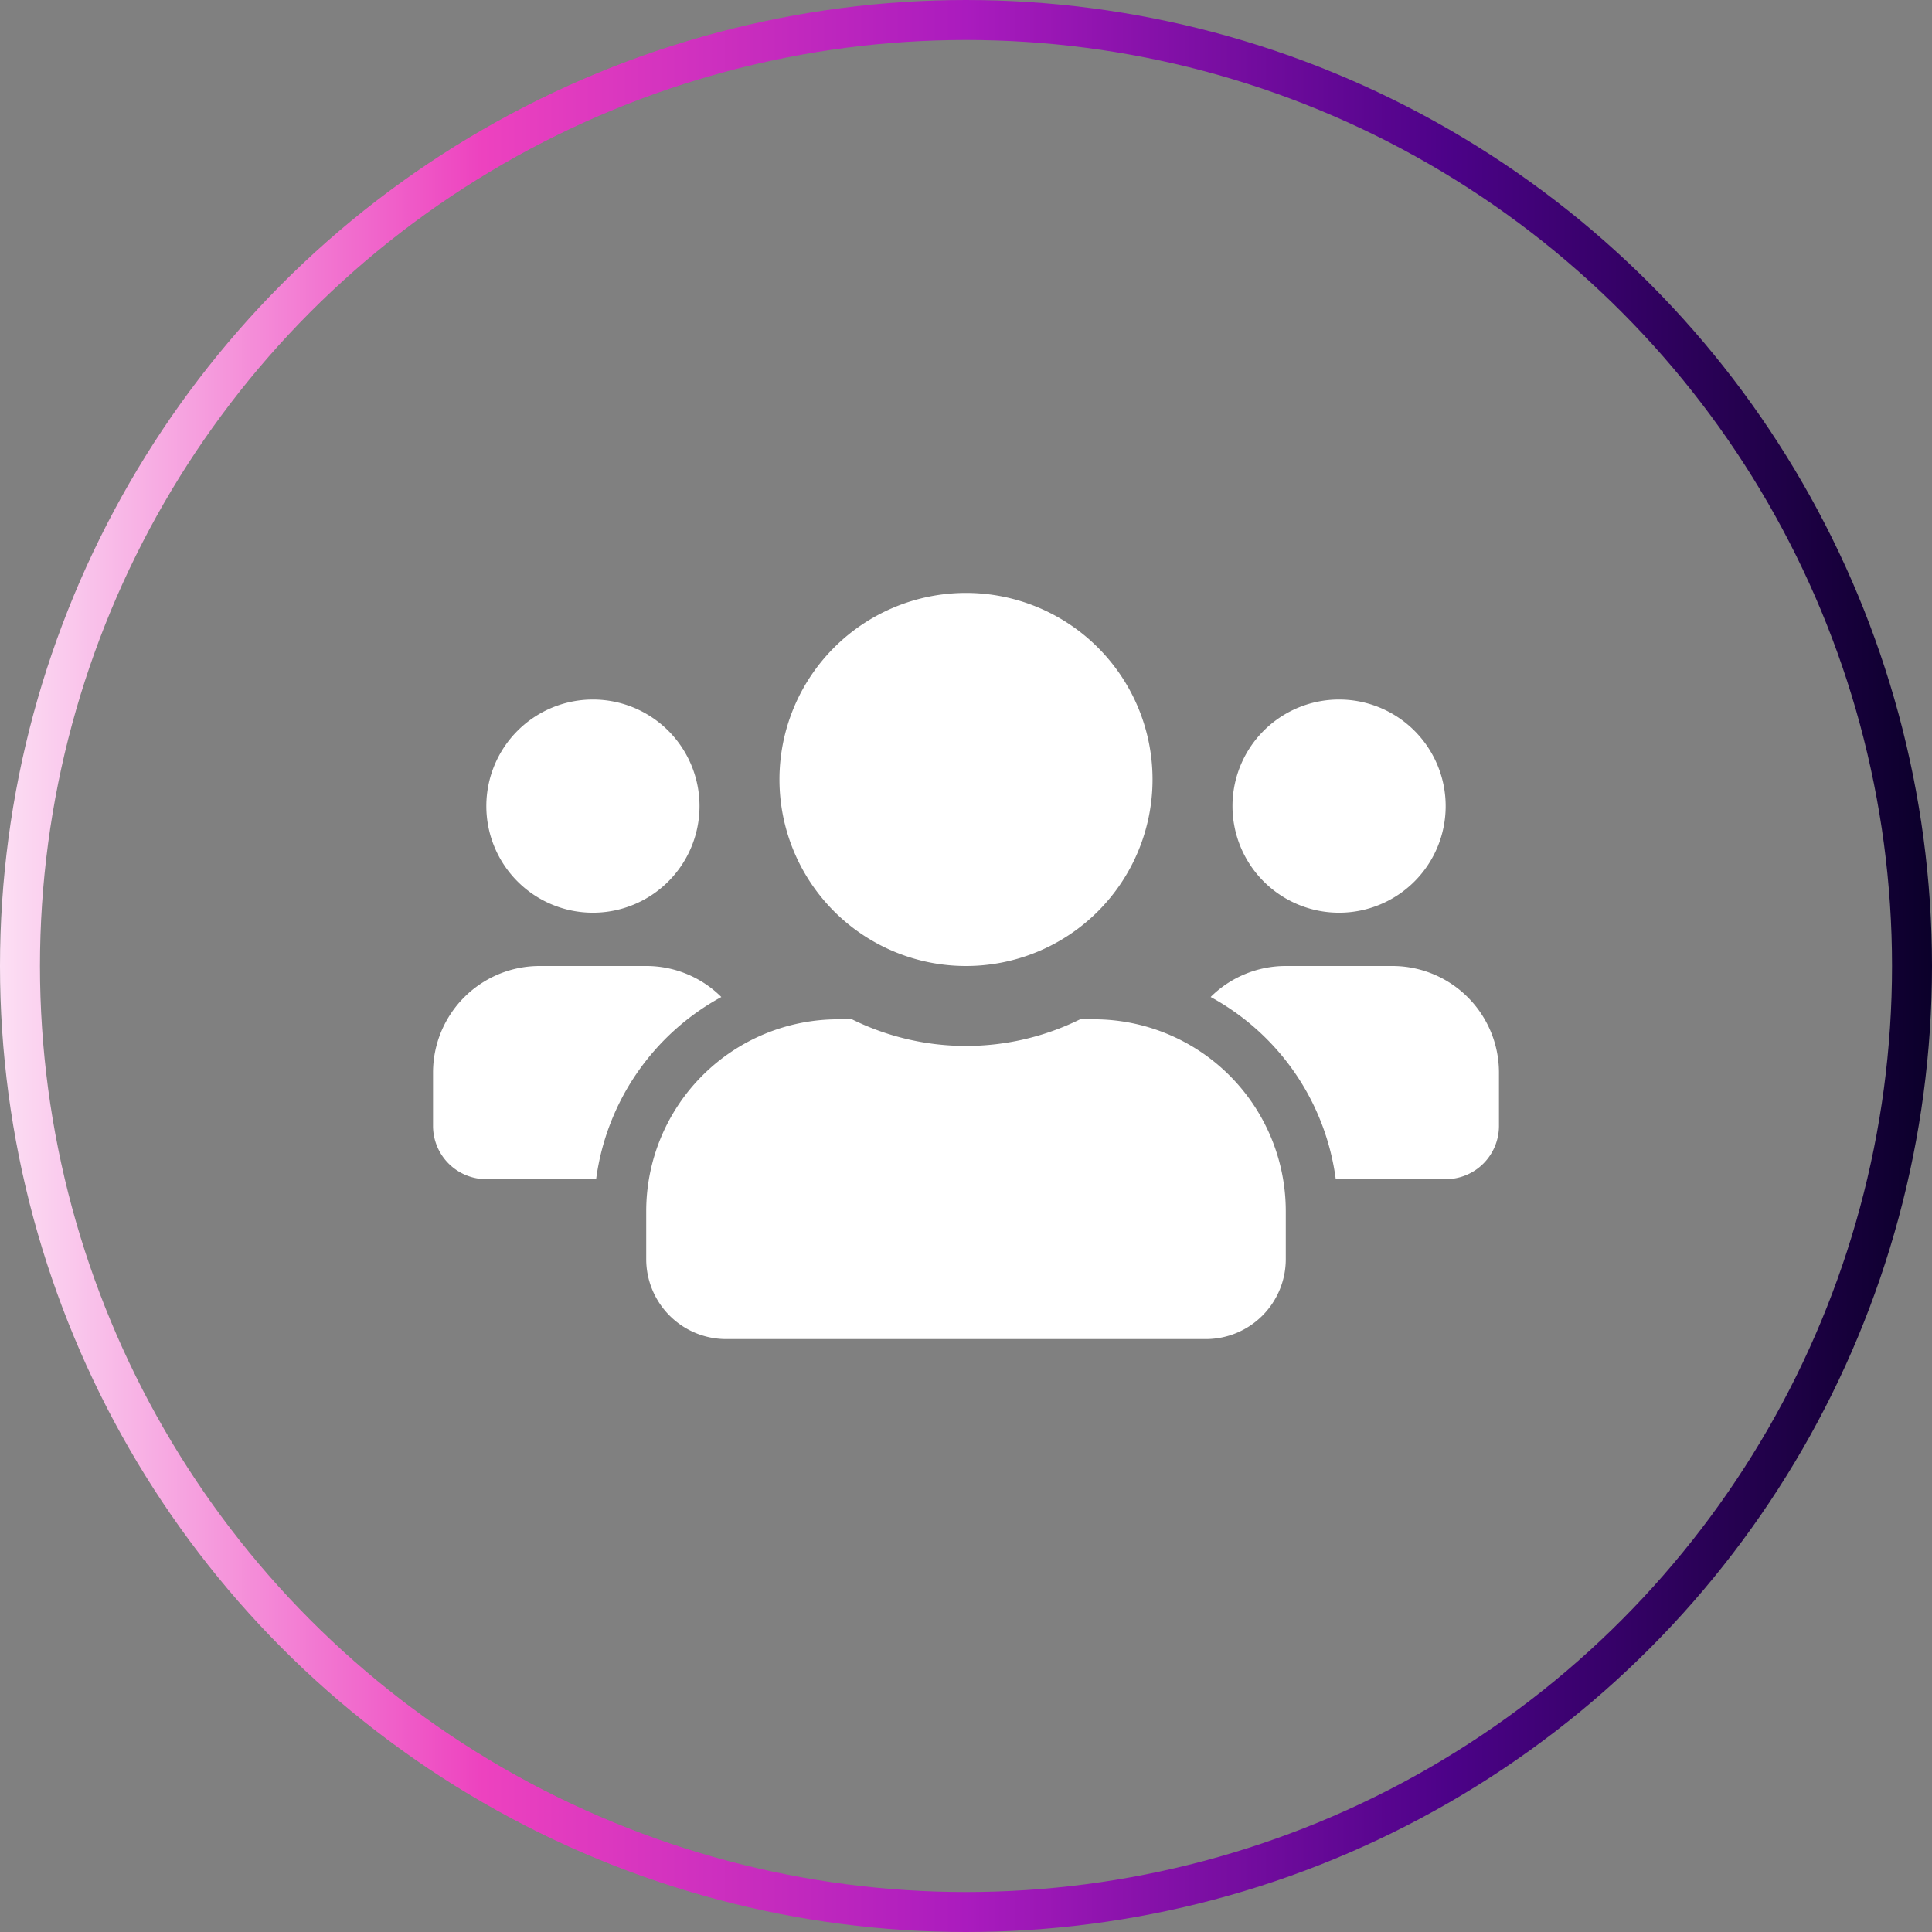 <svg xmlns="http://www.w3.org/2000/svg" xmlns:xlink="http://www.w3.org/1999/xlink" viewBox="0 0 290 290"><rect x="0" y="0" width="290" height="290" fill="#808080" stroke="none"/><defs><style>.cls-1{fill:#fff;}.cls-2{fill:none;stroke-miterlimit:10;stroke-width:6px;stroke:url(#linear-gradient);}</style><linearGradient id="linear-gradient" y1="145" x2="290" y2="145" gradientUnits="userSpaceOnUse"><stop offset="0" stop-color="#fcdff4"/><stop offset="0.25" stop-color="#ed42bf"/><stop offset="0.5" stop-color="#aa1bbe"/><stop offset="0.75" stop-color="#4c0288"/><stop offset="1" stop-color="#0b002a"/></linearGradient></defs><title>hubMan</title><g id="Layer_2" data-name="Layer 2"><g id="Layer_1-2" data-name="Layer 1"><path class="cls-1" d="M89,137a16,16,0,1,0-16-16A16,16,0,0,0,89,137Zm112,0a16,16,0,1,0-16-16A16,16,0,0,0,201,137Zm8,8H193a16,16,0,0,0-11.28,4.65A36.57,36.57,0,0,1,200.5,177H217a8,8,0,0,0,8-8v-8A16,16,0,0,0,209,145Zm-64,0a28,28,0,1,0-28-28A28,28,0,0,0,145,145Zm19.2,8h-2.07a38.66,38.66,0,0,1-34.25,0H125.8A28.81,28.81,0,0,0,97,181.8V189a12,12,0,0,0,12,12h72a12,12,0,0,0,12-12v-7.2A28.81,28.81,0,0,0,164.2,153Zm-55.93-3.35A15.94,15.94,0,0,0,97,145H81a16,16,0,0,0-16,16v8a8,8,0,0,0,8,8H89.48a36.64,36.64,0,0,1,18.8-27.35Z"/><circle class="cls-2" cx="145" cy="145" r="142"/></g></g></svg>